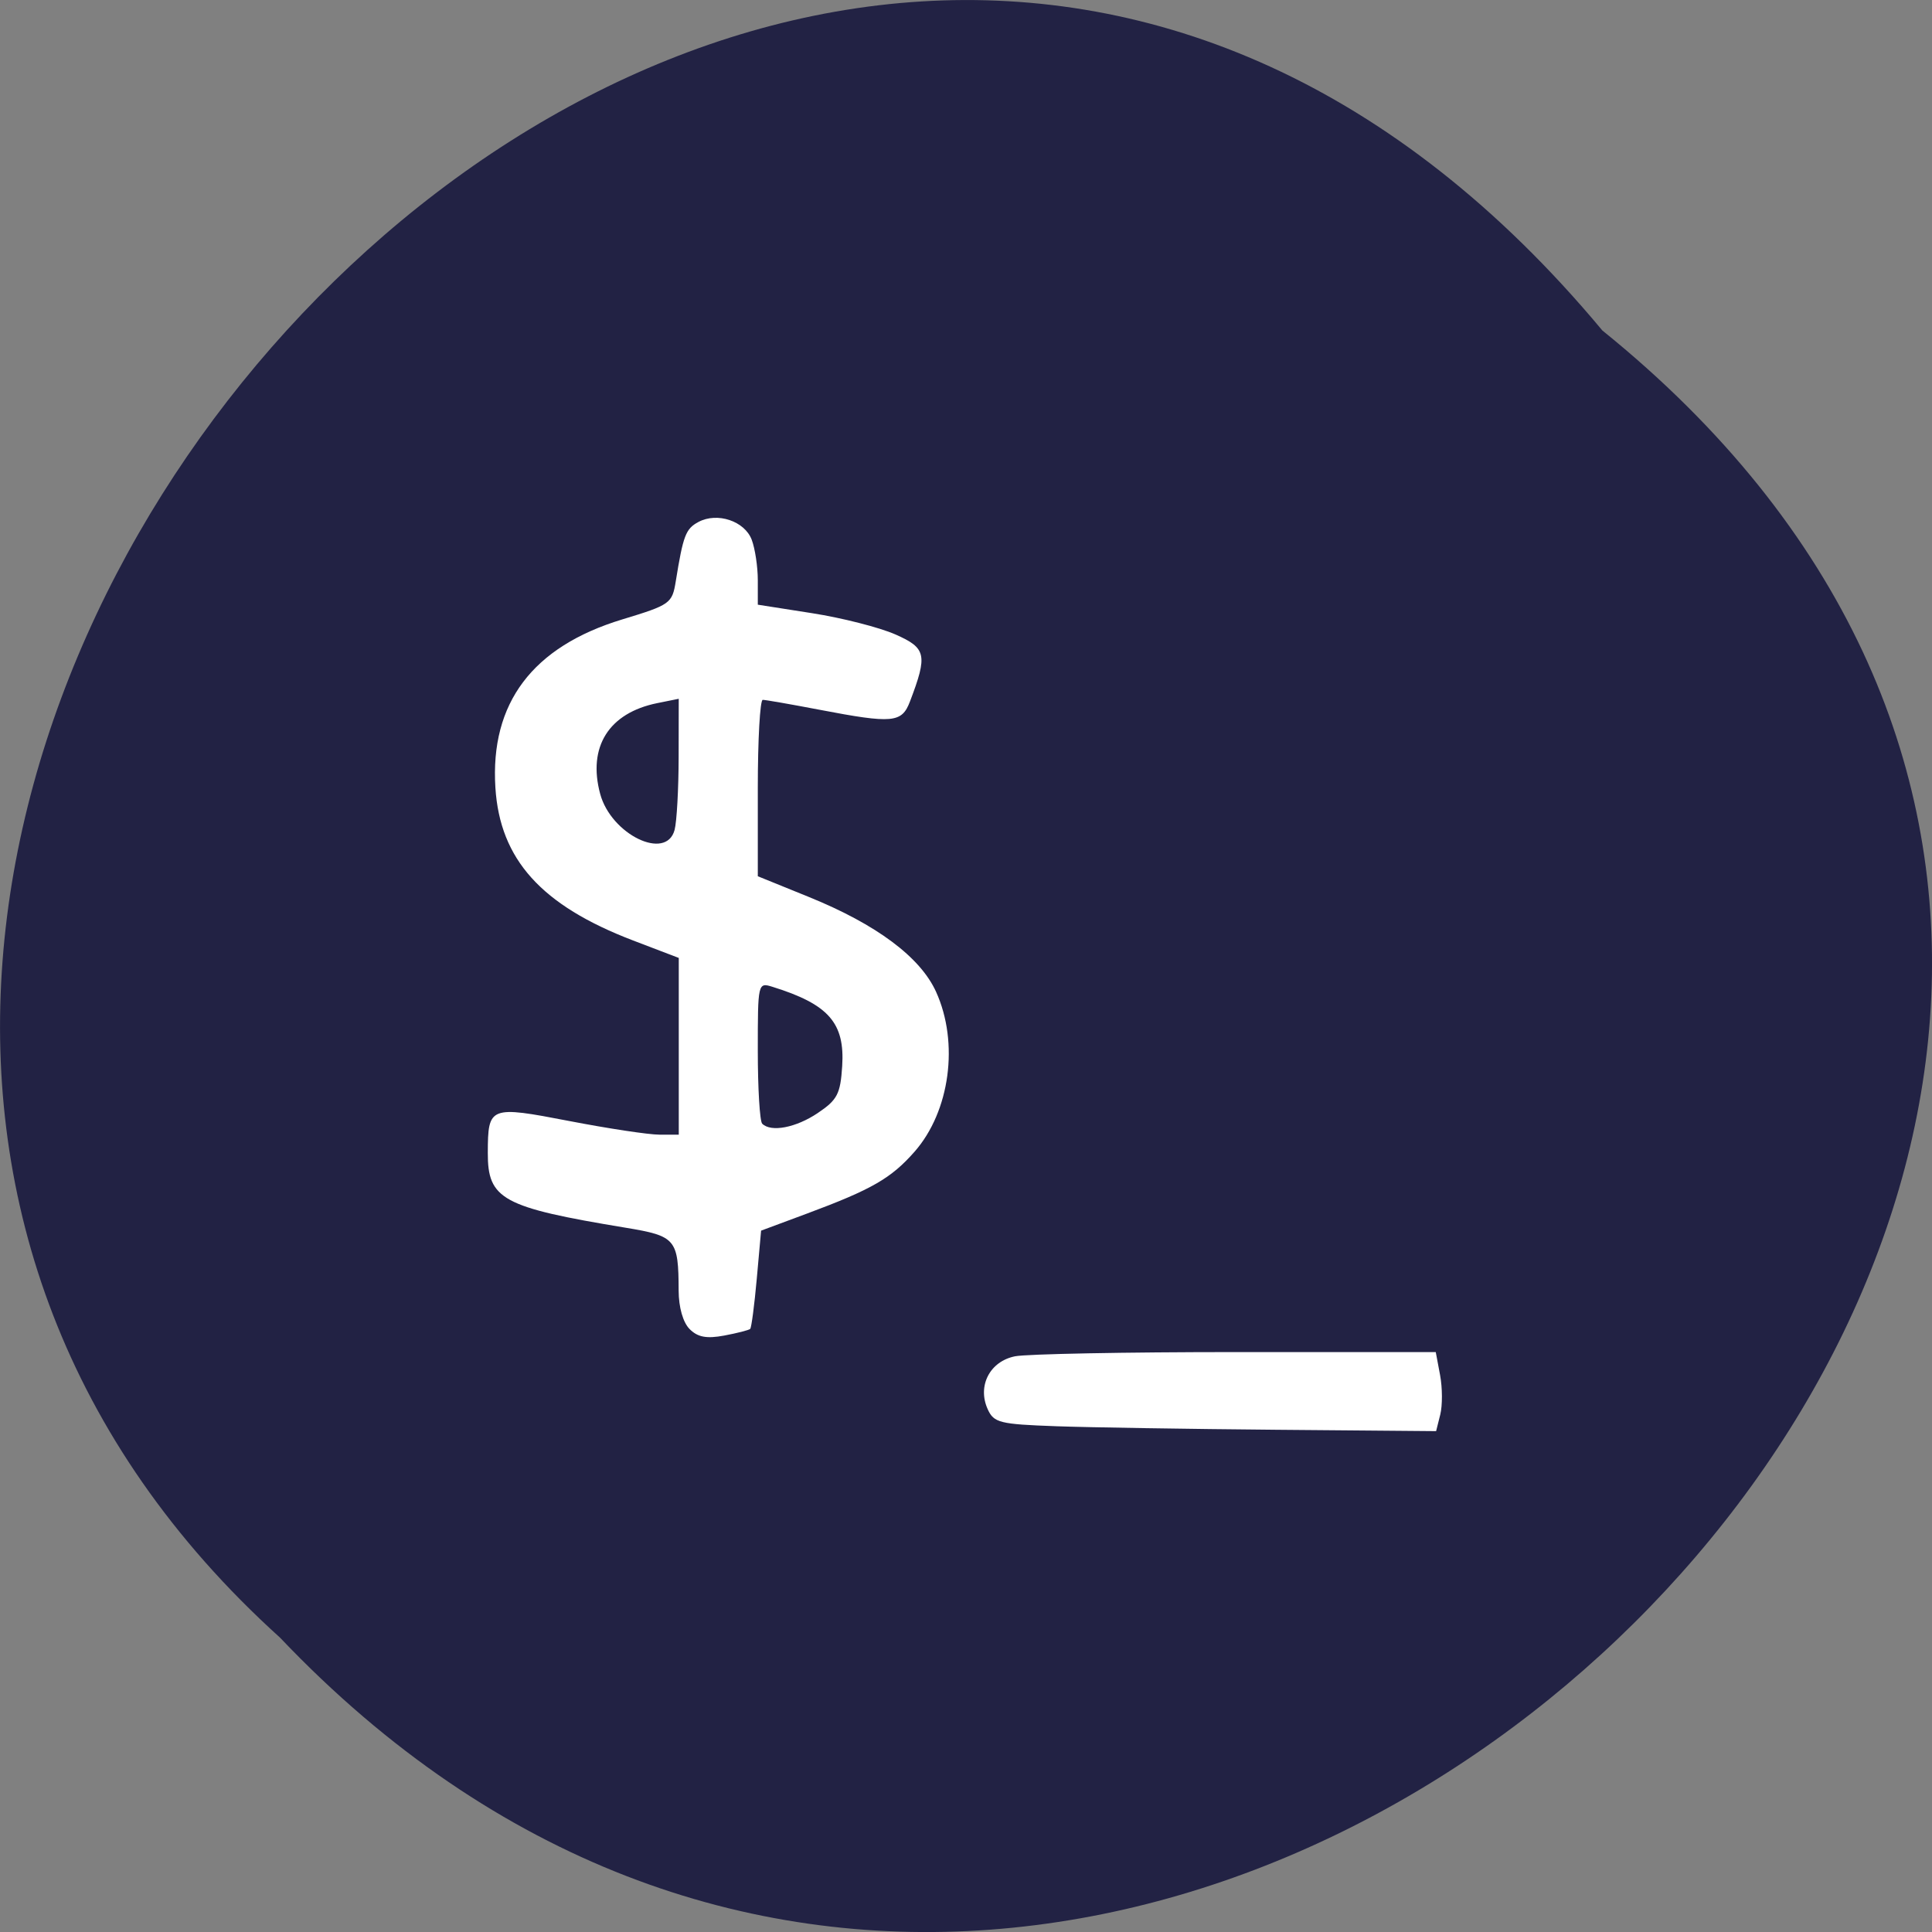 <svg xmlns="http://www.w3.org/2000/svg" xmlns:xlink="http://www.w3.org/1999/xlink" viewBox="0 0 256 256"><rect x="0" y="0" width="256" height="256" fill="#808080" stroke="none"/><defs><path d="m 245.46 129.52 l -97.89 -96.9 c -5.556 -5.502 -16.222 -11.873 -23.7 -14.16 l -39.518 -12.08 c -7.479 -2.286 -18.1 0.391 -23.599 5.948 l -13.441 13.578 c -5.5 5.559 -14.502 14.653 -20 20.21 l -13.44 13.579 c -5.5 5.558 -8.07 16.206 -5.706 23.658 l 12.483 39.39 c 2.363 7.456 8.843 18.06 14.399 23.556 l 97.89 96.9 c 5.558 5.502 14.605 5.455 20.1 -0.101 l 36.26 -36.63 c 5.504 -5.559 14.503 -14.651 20 -20.21 l 36.26 -36.629 c 5.502 -5.56 5.455 -14.606 -0.101 -20.11 z m -178.09 -50.74 c -7.198 0 -13.03 -5.835 -13.03 -13.03 0 -7.197 5.835 -13.03 13.03 -13.03 7.197 0 13.03 5.835 13.03 13.03 -0.001 7.198 -5.836 13.03 -13.03 13.03 z" id="0"/><use id="1" xlink:href="#0"/><clipPath id="2"><use xlink:href="#0"/></clipPath><clipPath clip-path="url(#2)"><use xlink:href="#1"/></clipPath><clipPath clip-path="url(#2)"><use xlink:href="#1"/></clipPath></defs><g color="#000" fill="#224"><path d="m 212.32 840.15 c 129.89 104.85 -60.27 294.12 -175.21 173.21 -115.19 -104.06 64.59 -306.02 175.21 -173.21 z" transform="translate(0 -796.36)" fill="#224"/></g><g fill="#fff"><path d="m 91.38 176.11 c -0.877 -0.877 -1.448 -2.876 -1.456 -5.092 -0.022 -6.83 -0.367 -7.239 -7.02 -8.338 -16.346 -2.7 -18.289 -3.756 -18.267 -9.932 0.022 -6.169 0.223 -6.247 10.812 -4.204 5.138 0.992 10.501 1.803 11.917 1.803 h 2.575 v -11.709 v -11.709 l -6.06 -2.314 c -12.145 -4.641 -17.632 -10.73 -18.238 -20.239 -0.714 -11.217 4.916 -18.689 16.803 -22.298 c 6.37 -1.934 6.622 -2.114 7.098 -5.061 0.983 -6.082 1.315 -6.948 3 -7.853 2.494 -1.335 6.113 -0.131 7.06 2.346 0.445 1.171 0.809 3.588 0.809 5.371 v 3.242 l 7.202 1.128 c 3.961 0.62 8.921 1.885 11.02 2.811 4.109 1.811 4.301 2.69 1.94 8.887 -1.085 2.847 -2.272 2.955 -12.01 1.091 -3.763 -0.72 -7.137 -1.309 -7.497 -1.309 -0.36 0 -0.655 5.259 -0.655 11.687 v 11.687 l 6.766 2.746 c 8.96 3.637 14.765 7.966 16.854 12.567 3.067 6.756 1.847 15.834 -2.846 21.18 -3.098 3.528 -5.674 5.01 -14.227 8.193 l -6.111 2.273 l -0.571 6.361 c -0.314 3.498 -0.707 6.495 -0.873 6.658 -0.166 0.163 -1.715 0.561 -3.442 0.884 -2.338 0.437 -3.508 0.218 -4.583 -0.857 z m 16.978 -28.628 c 2.594 -1.743 3 -2.523 3.237 -6.217 0.366 -5.72 -1.803 -8.191 -9.218 -10.501 -1.95 -0.608 -1.964 -0.547 -1.964 8.468 0 4.994 0.262 9.341 0.582 9.662 1.167 1.167 4.468 0.535 7.364 -1.411 z m -18.972 -37.509 c 0.29 -1.08 0.532 -5.433 0.538 -9.672 l 0.012 -7.708 l -2.837 0.573 c -6.422 1.297 -9.252 5.793 -7.573 12.03 1.451 5.387 8.749 8.923 9.86 4.776 z"/><path d="m 139.88 188.98 c -7.411 -0.264 -8.186 -0.457 -9 -2.244 -1.407 -3.089 0.274 -6.352 3.619 -7.02 1.538 -0.308 14.711 -0.559 29.27 -0.559 h 26.477 l 0.572 3.05 c 0.315 1.677 0.325 4.03 0.023 5.238 l -0.549 2.188 l -21.15 -0.181 c -11.634 -0.1 -24.802 -0.311 -29.26 -0.47 z"/></g></svg>